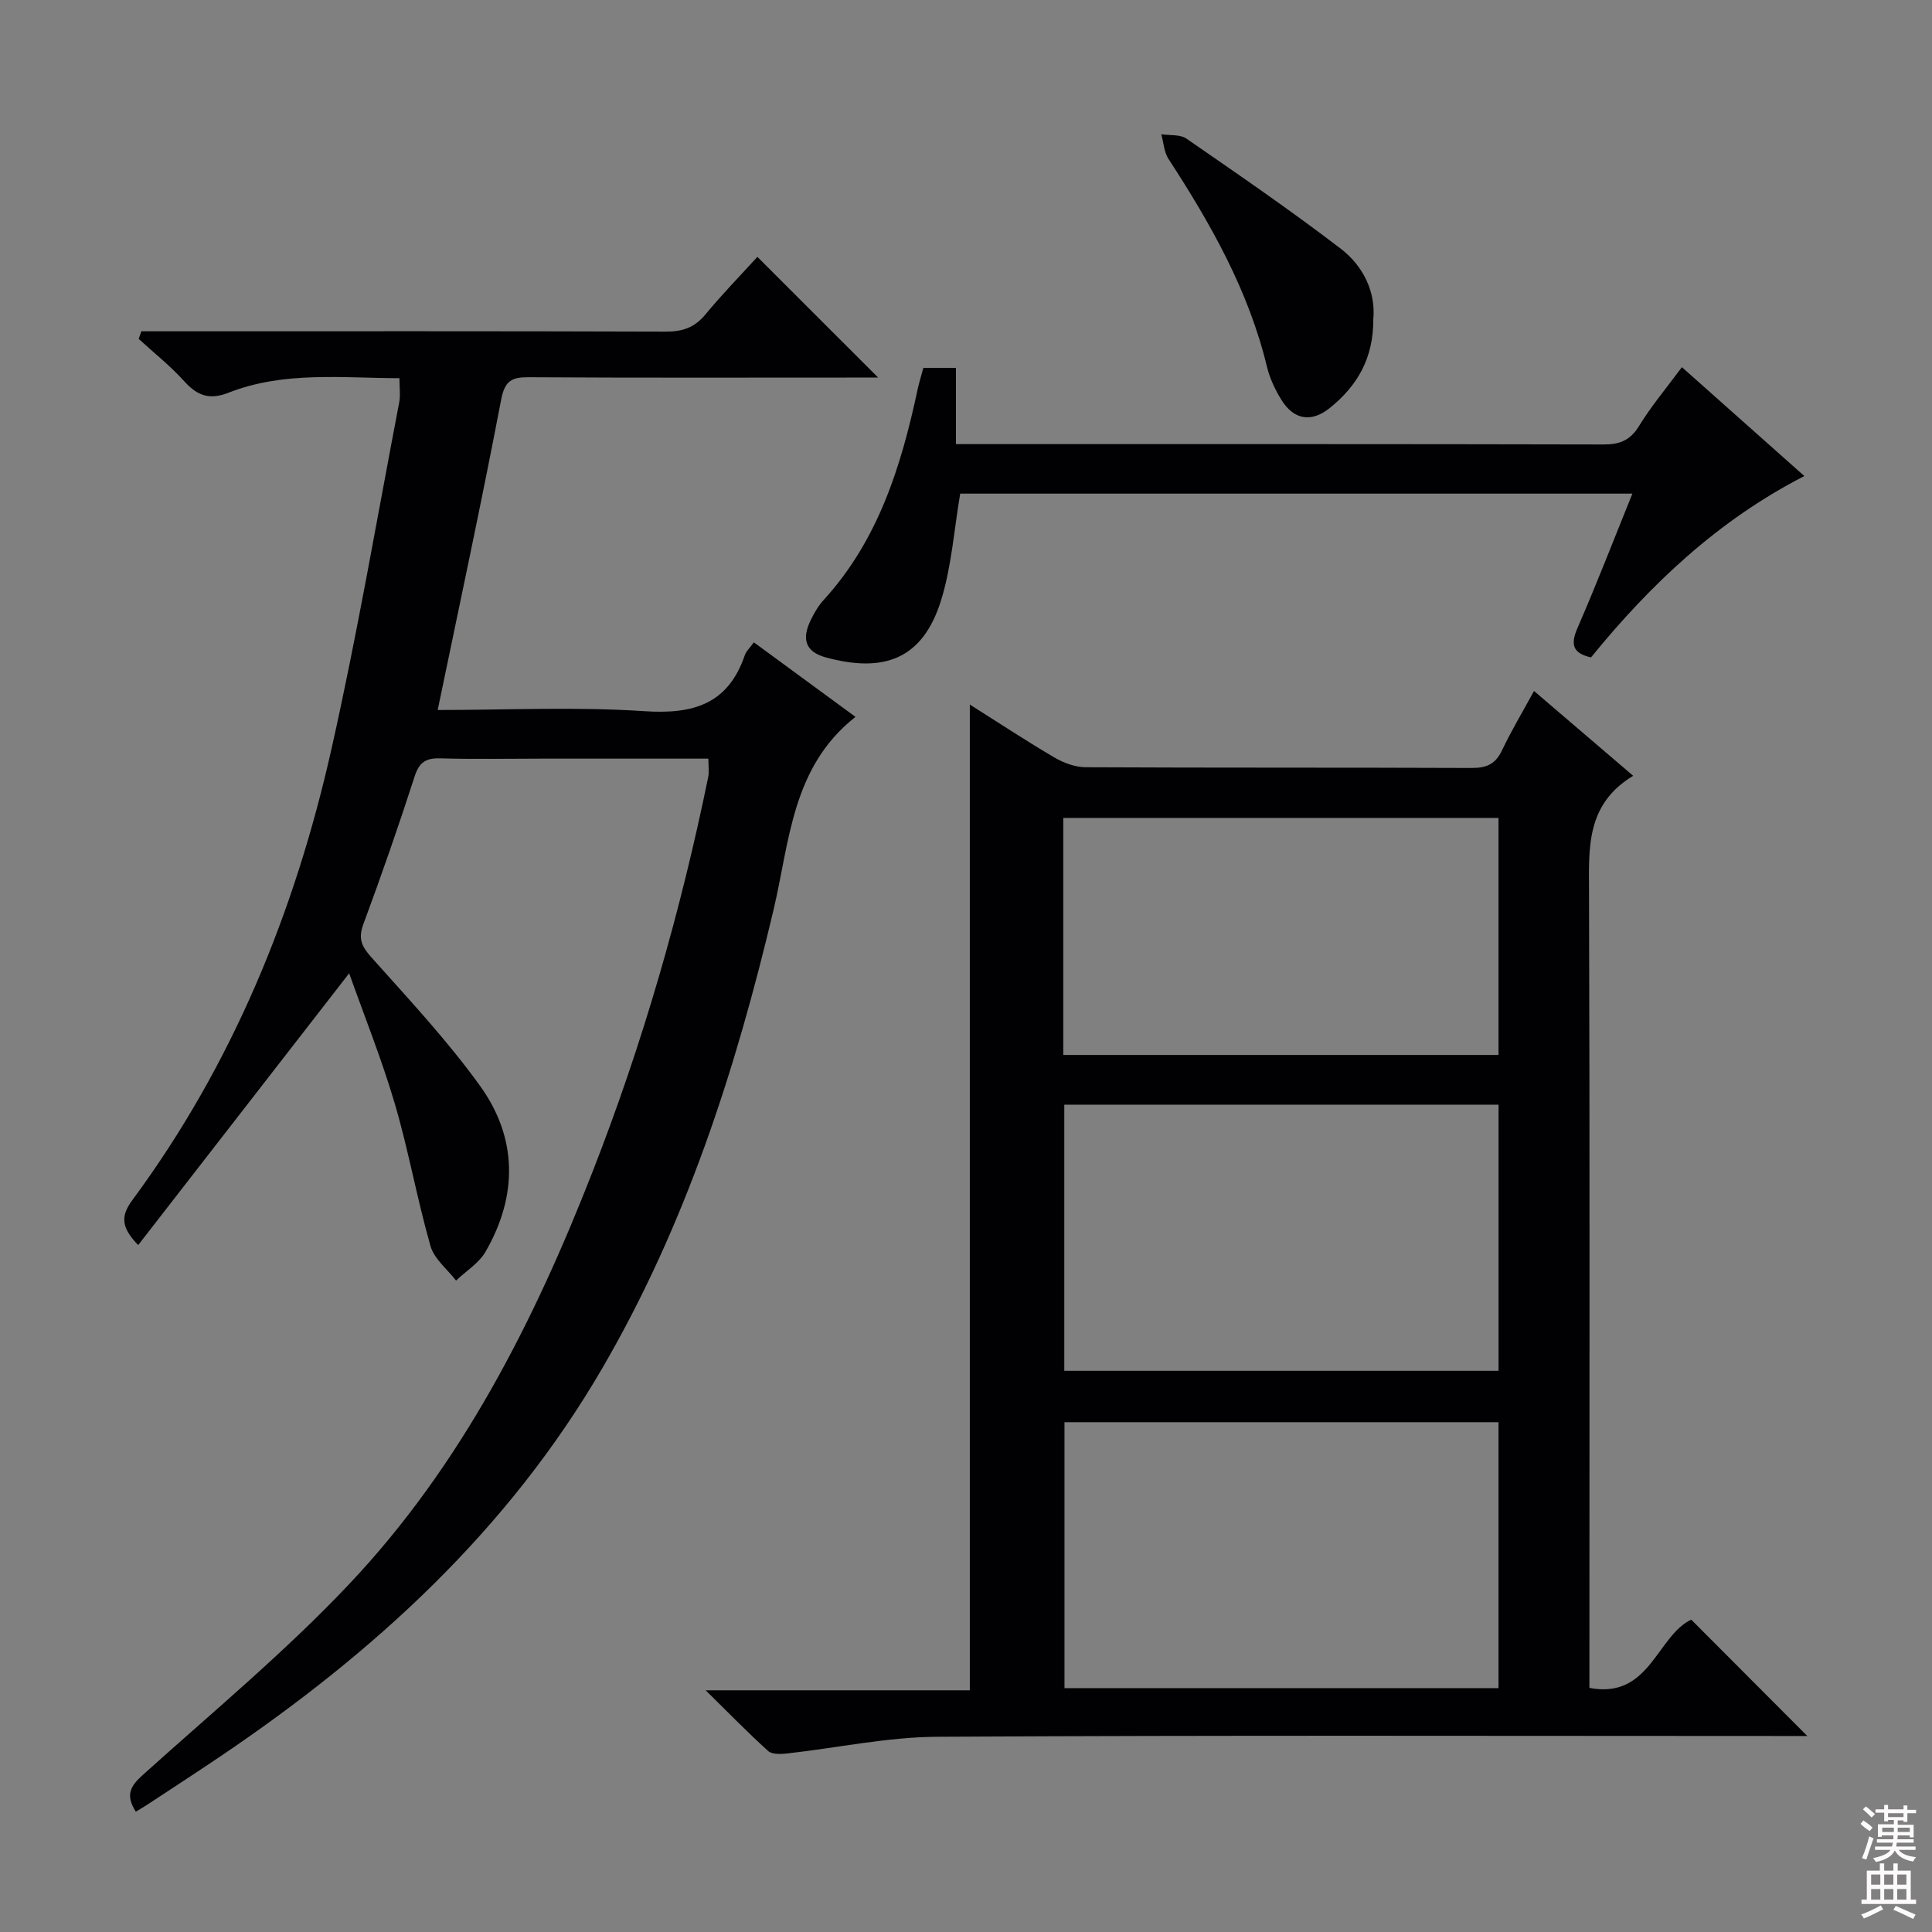 <svg enable-background="new 0 0 400 400" viewBox="0 0 400 400" xmlns="http://www.w3.org/2000/svg"><rect x="0" y="0" width="400" height="400" fill="#808080" stroke="none"/><g fill="#010103"><path d="m338.13 160.62c-9.77 5.91-9.17 14.88-9.14 24.02.17 52.81.08 105.62.08 158.43v6.39c12.51 2.4 13.93-10.74 21.08-14.13 7.92 7.95 15.94 15.99 24.03 24.09-1 0-2.86 0-4.73 0-58.47 0-116.95-.18-175.42.16-10.37.06-20.72 2.31-31.09 3.46-1.29.14-3.09.22-3.9-.51-4.14-3.73-8.03-7.74-12.94-12.57h54.69c0-67.94 0-135.46 0-204.09 6.46 4.08 11.94 7.7 17.6 11.01 1.89 1.1 4.25 1.96 6.41 1.97 26.65.13 53.31.04 79.96.15 3.07.01 4.89-.85 6.22-3.66 1.91-4.03 4.22-7.87 6.62-12.28 6.69 5.73 13.1 11.21 20.53 17.56zm-117.78 68.09v55.1h89.91c0-18.4 0-36.6 0-55.1-30.06 0-59.78 0-89.91 0zm89.9 65.74c-30.23 0-60.11 0-89.86 0v55.06h89.86c0-18.57 0-36.8 0-55.06zm-90.11-76.03h90.11c0-16.64 0-32.88 0-49.08-30.22 0-60.09 0-90.11 0z"/><path d="m28.12 375.09c-2.19-3.43-1.13-5.29 1.38-7.55 14.46-13.03 29.53-25.51 42.85-39.63 23.17-24.55 38.23-54.29 50.4-85.48 10.34-26.47 18.18-53.72 23.88-81.57.22-1.07.03-2.23.03-3.79-11.6 0-23.07 0-34.54 0-7 0-14 .14-21-.06-2.97-.08-4.34.82-5.28 3.76-3.32 10.27-6.87 20.48-10.62 30.6-1.11 3-.32 4.61 1.7 6.87 7.74 8.67 15.73 17.21 22.5 26.62 7.75 10.79 7.79 22.72 1.11 34.29-1.37 2.38-4.04 4-6.11 5.98-1.82-2.37-4.53-4.48-5.29-7.15-2.78-9.72-4.53-19.74-7.38-29.44-2.71-9.21-6.31-18.16-9.46-27.03-14.71 18.96-29.13 37.53-43.68 56.27-3.62-3.74-3.62-6.05-1.16-9.38 20.69-28.01 33.6-59.61 41.18-93.34 5.35-23.78 9.44-47.85 14.03-71.79.27-1.43.04-2.96.04-4.97-11.95-.03-23.95-1.49-35.42 3.02-3.9 1.53-6.44.61-9.12-2.37-2.87-3.19-6.28-5.88-9.45-8.79.19-.52.37-1.05.56-1.57h5.57c34.33 0 68.67-.05 103 .07 3.45.01 5.96-.83 8.2-3.54 3.48-4.22 7.31-8.14 10.77-11.94 8.32 8.31 16.4 16.39 25 24.99-1.9 0-3.62 0-5.33 0-22.33 0-44.67.07-67-.07-3.57-.02-4.97.72-5.73 4.69-4.07 21.33-8.65 42.57-13.13 64.21 14.15 0 28.5-.71 42.75.24 10.13.68 17.35-1.41 20.83-11.58.3-.87 1.09-1.58 1.88-2.67 7.14 5.24 14.05 10.3 21.04 15.43-13.21 10.38-13.62 25.82-16.97 39.97-7.84 33.12-18.18 65.21-35.45 94.88-19.58 33.65-47.37 58.97-79.18 80.44-4.97 3.35-10 6.62-15 9.91-.68.45-1.39.86-2.4 1.47z"/><path d="m348.22 76.02c8.51 7.57 16.7 14.85 25.35 22.54-17.85 9.16-31.83 22.39-44.17 37.55-3.68-.84-4.33-2.56-2.81-6.06 3.96-9.09 7.53-18.35 11.38-27.85-46.85 0-93.11 0-139.17 0-1.28 7.51-1.78 15.04-3.95 22.05-3.83 12.38-11.99 15.09-23.87 11.86-4.18-1.14-5.06-3.74-3.14-7.7.72-1.48 1.58-2.98 2.69-4.19 11.31-12.39 16.05-27.68 19.45-43.58.31-1.45.76-2.86 1.19-4.47h6.75v15.78h5.14c42.98 0 85.96-.03 128.94.07 3.34.01 5.49-.83 7.32-3.78 2.5-4.09 5.61-7.8 8.9-12.22z"/><path d="m284.33 66.07c.04 8.25-3.43 13.9-9 18.39-3.83 3.09-7.49 2.48-10.07-1.74-1.29-2.1-2.39-4.44-2.96-6.83-3.81-15.76-11.64-29.57-20.38-42.99-.92-1.42-1.01-3.39-1.48-5.1 1.75.27 3.88-.01 5.2.9 10.77 7.44 21.58 14.85 31.96 22.8 4.76 3.65 7.24 9.08 6.73 14.57z"/></g><path d="m385.2 377.6.6-.7c.6.4 1.3.9 1.9 1.5l-.6.7c-.8-.5-1.4-1-1.9-1.5zm.3 7.1c.6-1.4 1.1-2.9 1.5-4.5.3.1.6.3.9.4-.5 1.4-1 2.9-1.5 4.4zm.2-10.1.6-.6c.7.5 1.3 1.1 1.9 1.6l-.7.7c-.6-.6-1.2-1.2-1.8-1.7zm8.4-.8h.8v.9h1.8v.7h-1.8v1.8h-.8v-.3h-1.2v.9h3.3v2.6h-.8v-.4h-2.5c0 .3 0 .6-.1.8h3.4v.7h-3.5c0 .3-.1.6-.1.8h4v.7h-3.5c.7.9 1.9 1.3 3.6 1.5-.2.2-.4.5-.6.9-1.9-.3-3.2-1.1-3.8-2.3-.5 1.1-1.8 2-3.9 2.4-.2-.3-.4-.5-.6-.8 1.9-.4 3.1-.9 3.6-1.7h-3.2v-.7h3.5c.1-.2.1-.5.2-.8h-3.3v-.7h3.4c0-.2 0-.5 0-.8h-2.4v.3h-.8v-2.6h3.3v-.9h-1.2v.3h-.8v-1.8h-1.8v-.7h1.8v-.9h.8v.9h3.2zm-4.4 5.5h2.4c0-.3 0-.6 0-.9h-2.4zm1.2-3.1h3.2v-.8h-3.2zm4.4 2.2h-2.4v.9h2.5v-.9z" fill="#fcfafa"/><path d="m389.2 385.8h.9v1.5h1.9v-1.5h.9v1.5h2.7v6h1.1v.9h-11.3v-.9h1.1v-6h2.7zm.2 8.7.5.8c-1.2.6-2.5 1.3-4 1.9-.2-.3-.3-.6-.6-.8 1.6-.6 3-1.3 4.1-1.9zm-2-4.3h1.9v-2.1h-1.9zm0 3.1h1.9v-2.2h-1.9zm2.7-3.1h1.9v-2.1h-1.9zm0 3.1h1.9v-2.2h-1.9zm2.4 1.3c1.4.6 2.7 1.2 4.1 1.8l-.5.9c-1.5-.7-2.8-1.4-4.1-1.9zm2.2-6.5h-1.9v2.1h1.9zm-1.9 5.2h1.9v-2.2h-1.9z" fill="#fcfafa"/></svg>